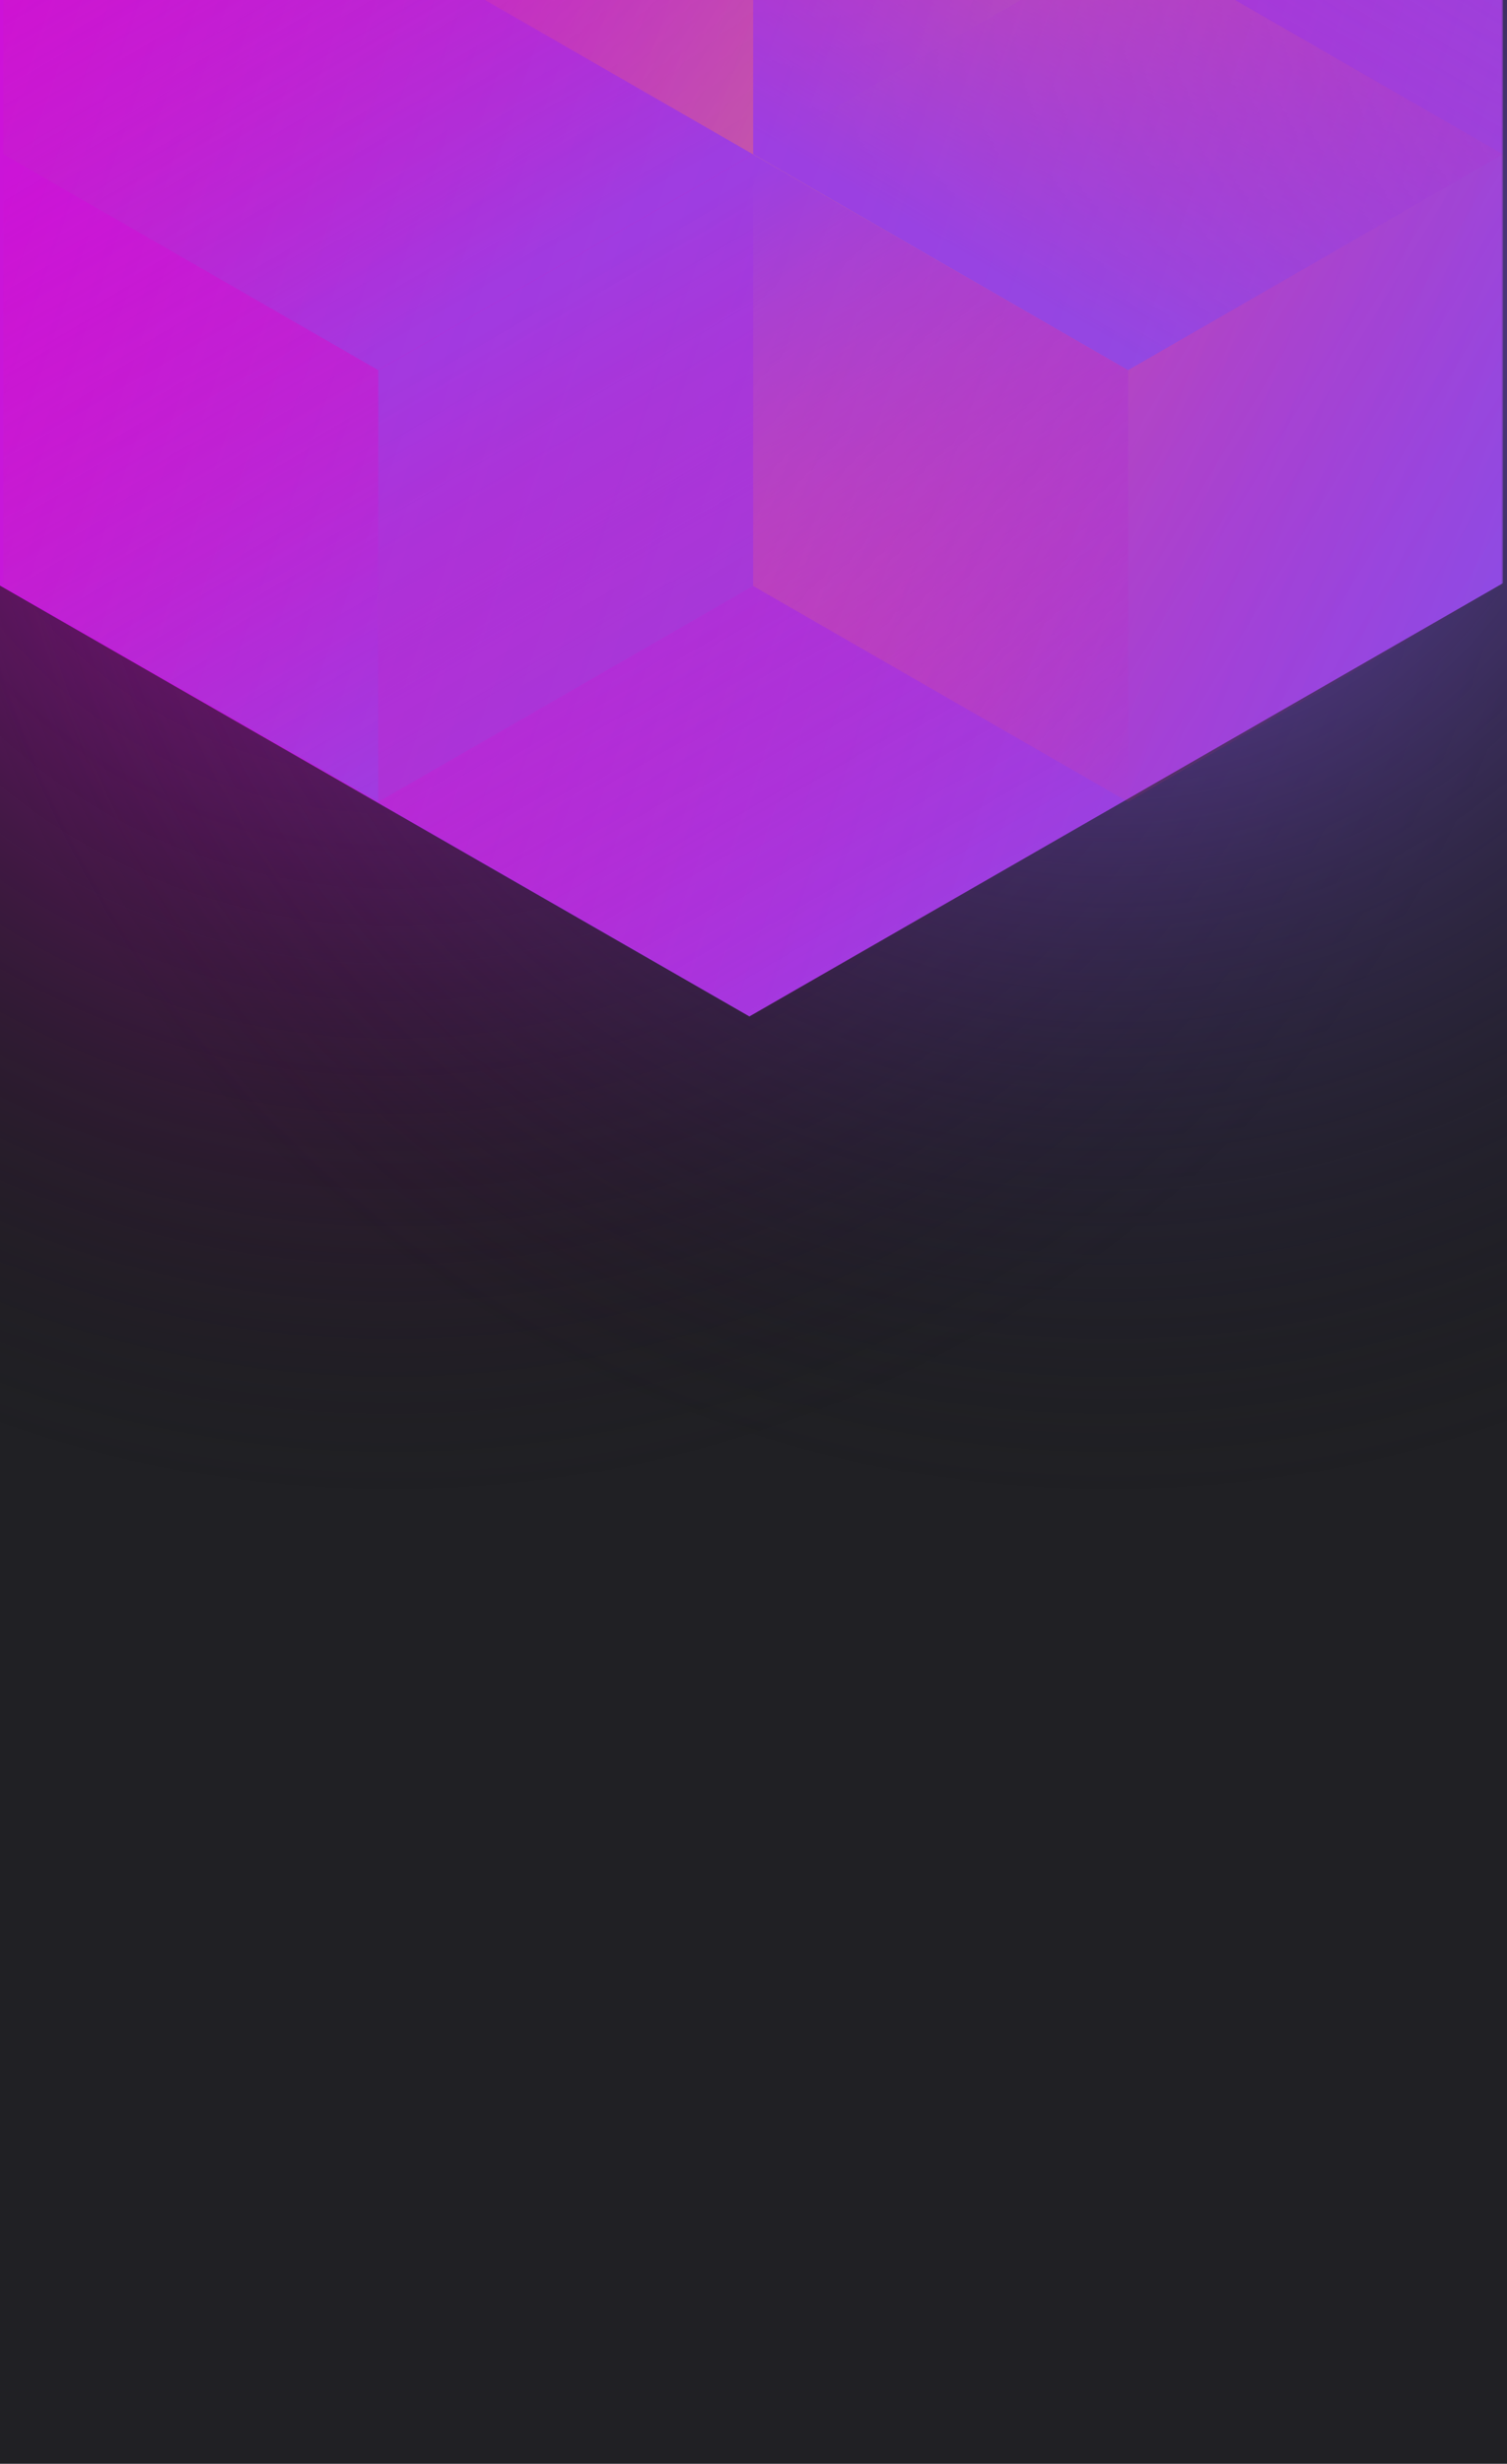 <svg width="375" height="613" viewBox="0 0 375 613" fill="none" xmlns="http://www.w3.org/2000/svg">
<g clip-path="url(#clip0_61509_3)">
<rect width="375" height="613" fill="#202024"/>
<circle cx="97" cy="76" r="300" transform="rotate(-180 97 76)" fill="url(#paint0_radial_61509_3)"/>
<circle cx="277" cy="76" r="300" transform="rotate(-180 277 76)" fill="url(#paint1_radial_61509_3)"/>
<mask id="mask0_61509_3" style="mask-type:alpha" maskUnits="userSpaceOnUse" x="-1" y="-23" width="375" height="636">
<rect x="-1" y="-23" width="375" height="636" fill="#202024"/>
</mask>
<g mask="url(#mask0_61509_3)">
<path d="M374 145.101V-333.699L186.478 -441.486L-1.045 -333.699V145.101L186.478 252.894L374 145.101Z" fill="url(#paint2_linear_61509_3)"/>
<g style="mix-blend-mode:luminosity" opacity="0.4">
<path d="M0.837 38.393V145.797L94.127 199.505L187.418 145.797V38.393L94.127 -15.314L0.837 38.393Z" fill="url(#paint3_linear_61509_3)"/>
<path d="M0.837 -69.017V38.388L94.127 92.095L187.418 38.388V-69.017L94.127 -122.724L0.837 -69.017Z" fill="url(#paint4_linear_61509_3)"/>
<path d="M280.709 -122.696V-15.292L187.418 38.416L94.127 -15.292V-122.696L187.418 -176.403L280.709 -122.696Z" fill="url(#paint5_linear_61509_3)"/>
<path d="M187.418 145.797V38.393L280.709 -15.315L374 38.393V145.797L280.709 199.504L187.418 145.797Z" fill="url(#paint6_linear_61509_3)"/>
<path d="M374 -69.017V38.388L280.709 92.095L187.418 38.388V-69.017L280.709 -122.724L374 -69.017Z" fill="url(#paint7_linear_61509_3)"/>
<path d="M280.709 199.527V92.123L187.418 38.416L94.127 92.123L94.127 199.527L187.418 253.235L280.709 199.527Z" fill="url(#paint8_linear_61509_3)"/>
</g>
</g>
</g>
<defs>
<radialGradient id="paint0_radial_61509_3" cx="0" cy="0" r="1" gradientUnits="userSpaceOnUse" gradientTransform="translate(97 76) rotate(90) scale(300)">
<stop stop-color="#D60AD6"/>
<stop offset="1" stop-color="#121214" stop-opacity="0"/>
</radialGradient>
<radialGradient id="paint1_radial_61509_3" cx="0" cy="0" r="1" gradientUnits="userSpaceOnUse" gradientTransform="translate(277 76) rotate(90) scale(300)">
<stop stop-color="#8257E6"/>
<stop offset="1" stop-color="#121214" stop-opacity="0"/>
</radialGradient>
<linearGradient id="paint2_linear_61509_3" x1="-68.95" y1="35.938" x2="435.115" y2="209.358" gradientUnits="userSpaceOnUse">
<stop stop-color="#D60AD6"/>
<stop offset="1" stop-color="#8257E6"/>
</linearGradient>
<linearGradient id="paint3_linear_61509_3" x1="94.127" y1="194.565" x2="1.238" y2="36.047" gradientUnits="userSpaceOnUse">
<stop stop-color="#8257E5"/>
<stop offset="1" stop-color="#FF008E" stop-opacity="0"/>
</linearGradient>
<linearGradient id="paint4_linear_61509_3" x1="94.127" y1="87.155" x2="1.238" y2="-71.363" gradientUnits="userSpaceOnUse">
<stop stop-color="#8257E5"/>
<stop offset="1" stop-color="#FF008E" stop-opacity="0"/>
</linearGradient>
<linearGradient id="paint5_linear_61509_3" x1="94.127" y1="-128.732" x2="280.421" y2="-16.314" gradientUnits="userSpaceOnUse">
<stop stop-color="#FF008E" stop-opacity="0"/>
<stop offset="1" stop-color="#FFCD1E"/>
</linearGradient>
<linearGradient id="paint6_linear_61509_3" x1="374" y1="151.833" x2="187.706" y2="39.415" gradientUnits="userSpaceOnUse">
<stop stop-color="#FF008E" stop-opacity="0"/>
<stop offset="1" stop-color="#FFCD1E"/>
</linearGradient>
<linearGradient id="paint7_linear_61509_3" x1="280.709" y1="87.155" x2="373.598" y2="-71.363" gradientUnits="userSpaceOnUse">
<stop stop-color="#8257E5"/>
<stop offset="1" stop-color="#FF008E" stop-opacity="0"/>
</linearGradient>
<linearGradient id="paint8_linear_61509_3" x1="187.418" y1="43.355" x2="280.307" y2="201.873" gradientUnits="userSpaceOnUse">
<stop stop-color="#8257E5"/>
<stop offset="1" stop-color="#FF008E" stop-opacity="0"/>
</linearGradient>
<clipPath id="clip0_61509_3">
<rect width="375" height="613" fill="white"/>
</clipPath>
</defs>
</svg>
